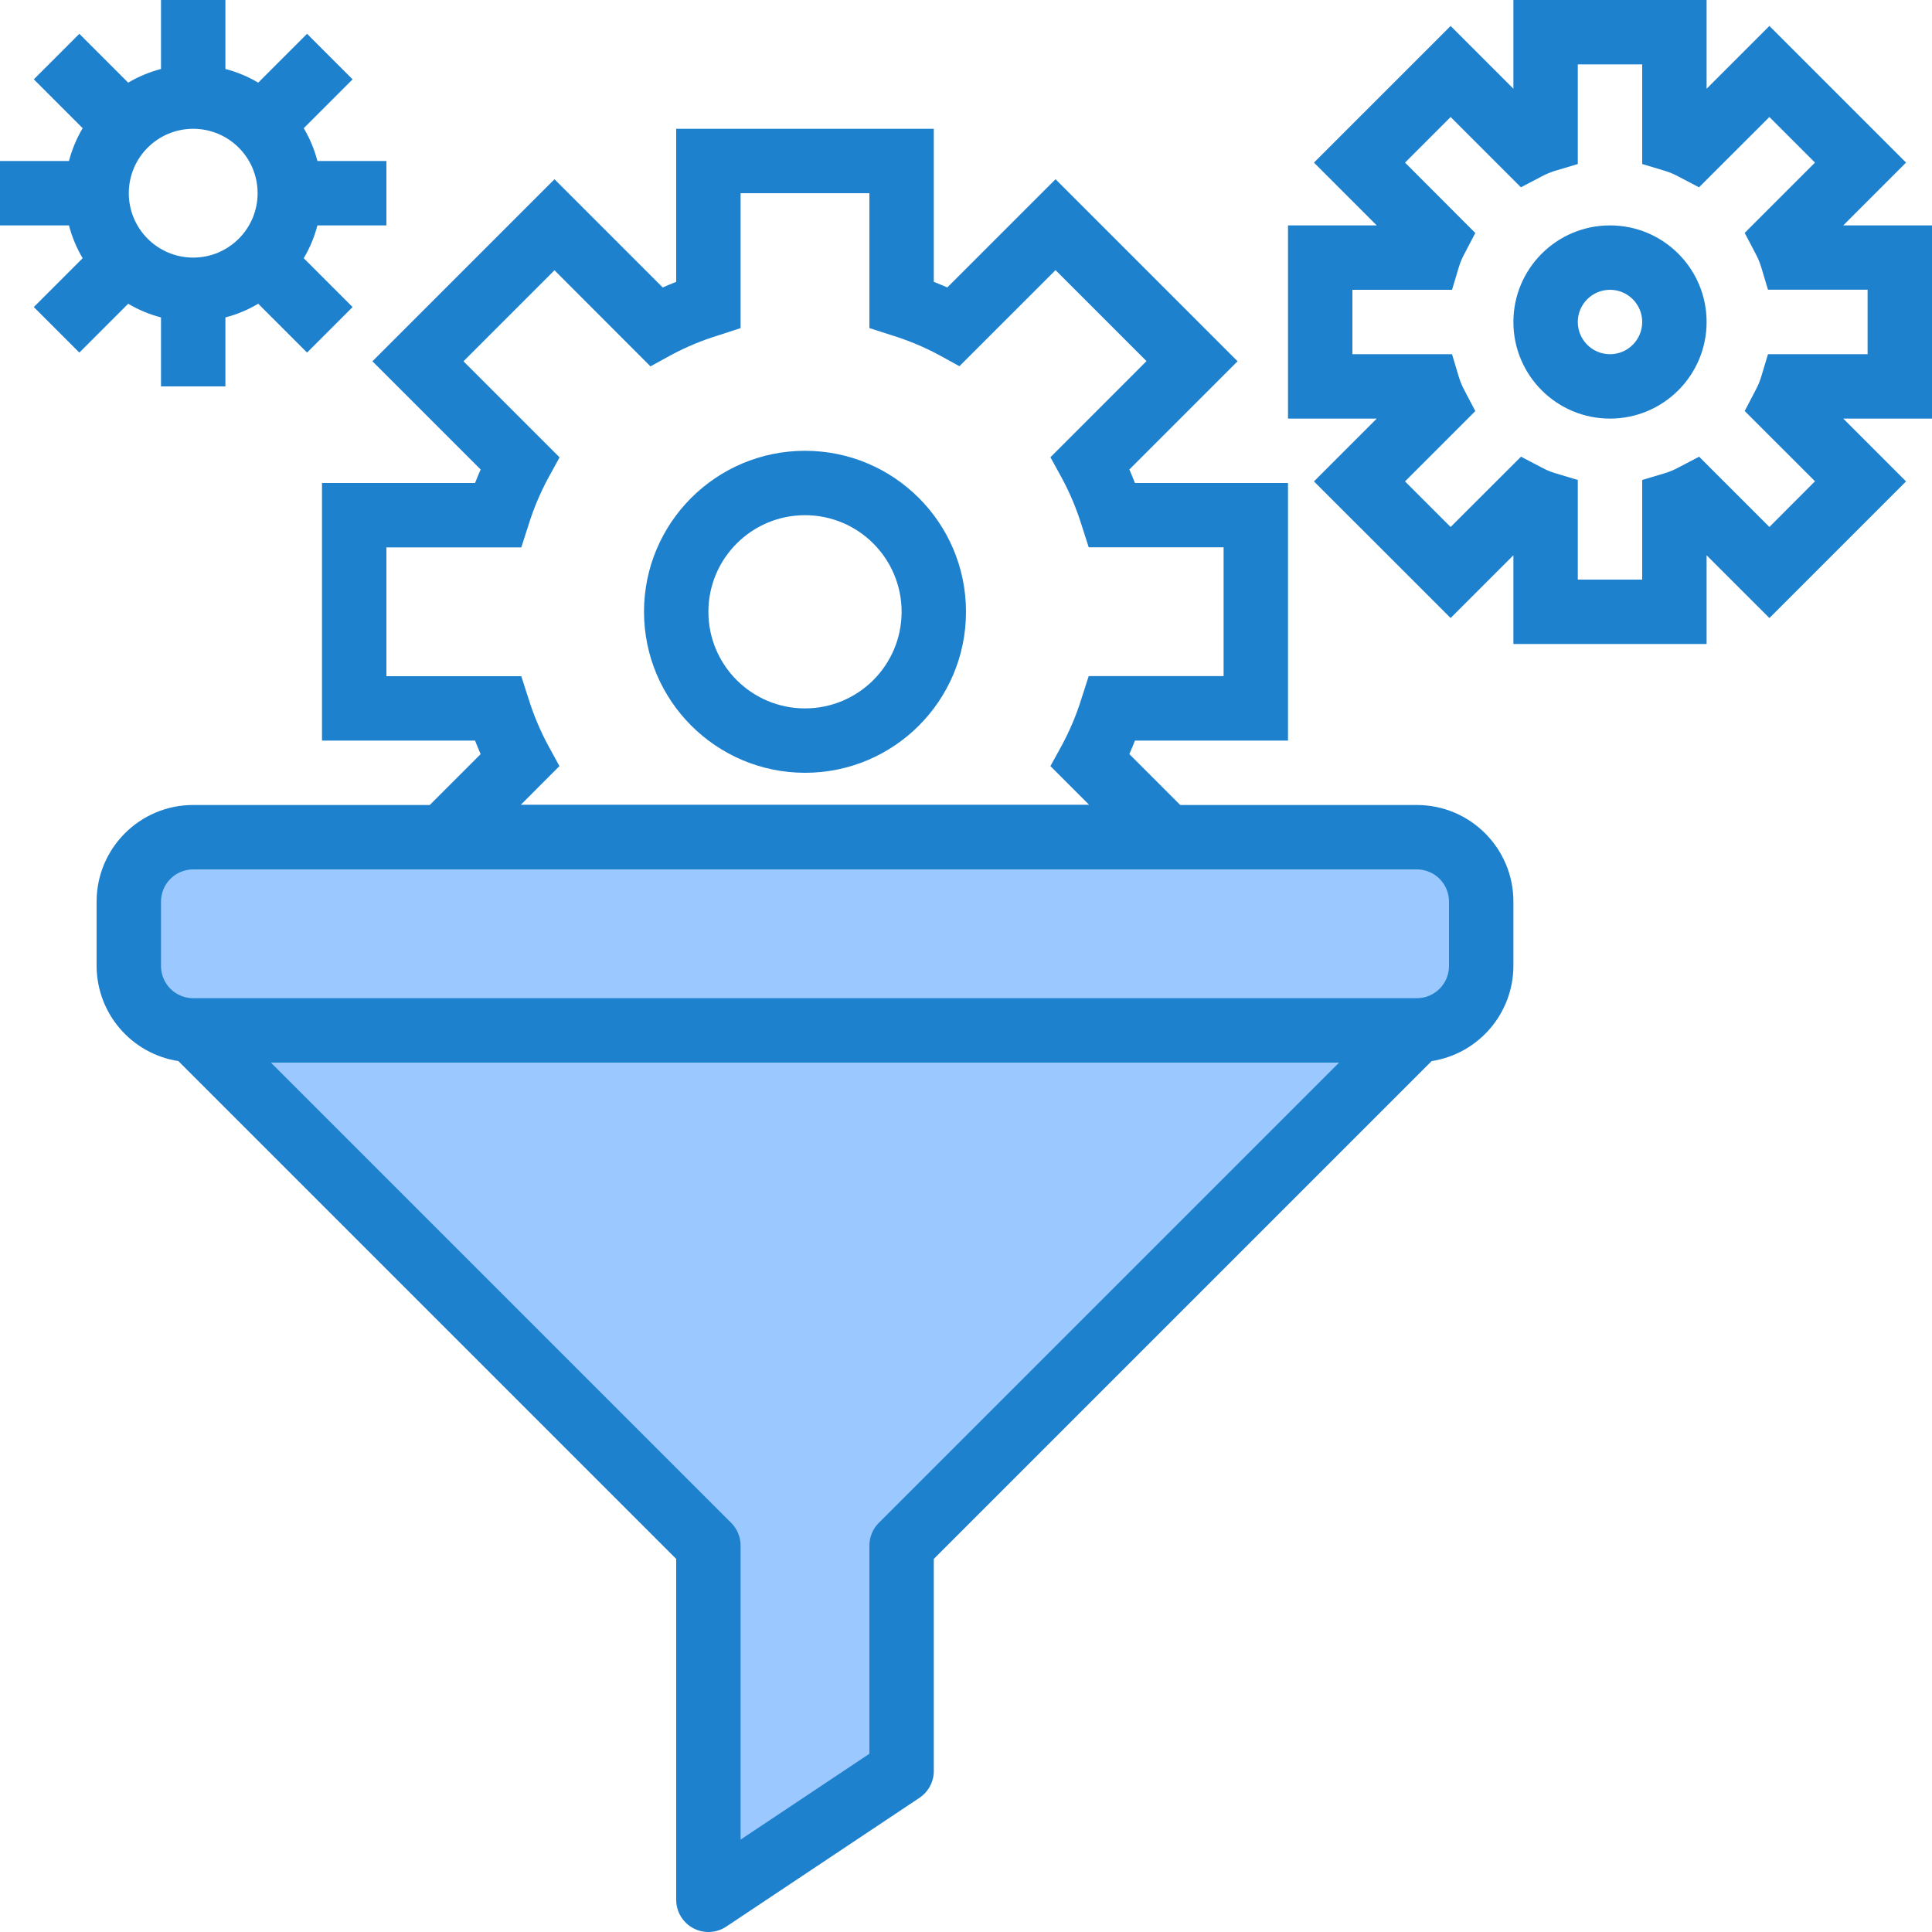 <svg height="480pt" viewBox="0 0 480 480.001" width="480pt" xmlns="http://www.w3.org/2000/svg"><path d="m352 208h-304c-8.836 0-16 7.164-16 16v16c0 8.836 7.164 16 16 16h304c8.836 0 16-7.164 16-16v-16c0-8.836-7.164-16-16-16zm0 0" fill="#9bc9ff"/><path d="m176 384v88l48-32v-56l128-128h-304zm0 0" fill="#9bc9ff"/><g fill="#1e81ce"><path d="m352 200h-58.766l-12.648-12.648c.48-1.086.934-2.199 1.391-3.352h38.023v-64h-38.023c-.457-1.152-.91-2.266-1.391-3.352l26.887-26.887-45.23-45.234-26.891 26.887c-1.086-.477-2.199-.934-3.352-1.391v-38.023h-64v38.023c-1.152.457-2.262.914-3.352 1.391l-26.887-26.887-45.234 45.234 26.891 26.887c-.48 1.086-.938 2.199-1.395 3.352h-38.023v64h38.023c.457 1.152.914 2.266 1.395 3.352l-12.648 12.648h-58.77c-13.254 0-24 10.746-24 24v16c.047 11.797 8.656 21.812 20.312 23.625l123.688 123.688v84.688c0 2.949 1.625 5.664 4.227 7.055 2.602 1.391 5.758 1.238 8.215-.398l48-32c2.223-1.484 3.559-3.98 3.559-6.656v-52.688l123.688-123.688c11.656-1.812 20.27-11.828 20.312-23.625v-16c0-13.254-10.746-24-24-24zm-215.863-14.887c-1.977-3.691-3.598-7.562-4.84-11.562l-1.785-5.551h-33.512v-32h33.512l1.785-5.551c1.242-4 2.863-7.871 4.84-11.562l2.887-5.254-23.871-23.871 22.609-22.609 23.84 23.871 5.254-2.887c3.695-1.965 7.566-3.57 11.562-4.801l5.582-1.824v-33.512h32v33.512l5.551 1.785c4 1.23 7.867 2.836 11.562 4.801l5.254 2.887 23.875-23.871 22.605 22.605-23.871 23.883 2.887 5.254c1.977 3.691 3.598 7.562 4.84 11.559l1.785 5.555h33.512v32h-33.512l-1.785 5.551c-1.242 4-2.863 7.871-4.84 11.559l-2.887 5.258 9.602 9.602h-141.184l9.598-9.602zm82.207 193.23c-1.5 1.5-2.344 3.535-2.344 5.656v51.719l-32 21.328v-73.047c0-2.121-.844-4.156-2.344-5.656l-114.344-114.344h265.375zm141.656-138.344c0 4.418-3.582 8-8 8h-304c-4.418 0-8-3.582-8-8v-16c0-4.418 3.582-8 8-8h304c4.418 0 8 3.582 8 8zm0 0"/><path d="m200 192c22.094 0 40-17.91 40-40s-17.906-40-40-40c-22.09 0-40 17.91-40 40 .027 22.082 17.922 39.973 40 40zm0-64c13.254 0 24 10.746 24 24s-10.746 24-24 24-24-10.746-24-24 10.746-24 24-24zm0 0"/><path d="m480 56h-22.047l15.598-15.602-33.949-33.949-15.602 15.598v-22.047h-48v22.047l-15.598-15.598-33.953 33.949 15.598 15.602h-22.047v48h22.047l-15.598 15.602 33.953 33.949 15.598-15.598v22.047h48v-22.047l15.602 15.598 33.949-33.949-15.598-15.602h22.047zm-16 32h-24.75l-1.715 5.703c-.344 1.109-.793 2.18-1.344 3.199l-2.727 5.211 17.465 17.461-11.328 11.355-17.465-17.465-5.207 2.727c-1.023.551-2.094 1-3.199 1.344l-5.73 1.711v24.754h-16v-24.754l-5.703-1.711c-1.109-.344-2.18-.793-3.199-1.344l-5.211-2.727-17.484 17.465-11.328-11.328 17.461-17.465-2.727-5.207c-.551-1.023-1-2.094-1.344-3.203l-1.711-5.727h-24.754v-16h24.754l1.711-5.703c.344-1.109.793-2.18 1.344-3.199l2.727-5.211-17.461-17.488 11.328-11.328 17.461 17.465 5.211-2.727c1.02-.551 2.09-1 3.199-1.344l5.727-1.711v-24.754h16v24.754l5.703 1.711c1.109.344 2.18.793 3.203 1.344l5.207 2.727 17.488-17.465 11.328 11.328-17.465 17.465 2.727 5.207c.551 1.023 1 2.094 1.344 3.203l1.715 5.703h24.75zm0 0"/><path d="m400 56c-13.254 0-24 10.746-24 24s10.746 24 24 24 24-10.746 24-24-10.746-24-24-24zm0 32c-4.418 0-8-3.582-8-8s3.582-8 8-8 8 3.582 8 8-3.582 8-8 8zm0 0"/><path d="m40 78.863v17.137h16v-17.137c2.863-.742 5.609-1.887 8.152-3.398l12.137 12.137 11.312-11.312-12.137-12.137c1.512-2.543 2.656-5.289 3.398-8.152h17.137v-16h-17.137c-.742-2.863-1.887-5.609-3.398-8.152l12.137-12.137-11.312-11.312-12.137 12.137c-2.543-1.512-5.289-2.656-8.152-3.398v-17.137h-16v17.137c-2.863.742-5.609 1.887-8.152 3.398l-12.137-12.137-11.309 11.312 12.133 12.137c-1.512 2.543-2.656 5.289-3.398 8.152h-17.137v16h17.137c.742 2.863 1.887 5.609 3.398 8.152l-12.133 12.137 11.309 11.312 12.137-12.137c2.543 1.512 5.289 2.656 8.152 3.398zm8-46.863c8.836 0 16 7.164 16 16s-7.164 16-16 16-16-7.164-16-16 7.164-16 16-16zm0 0"/></g></svg>